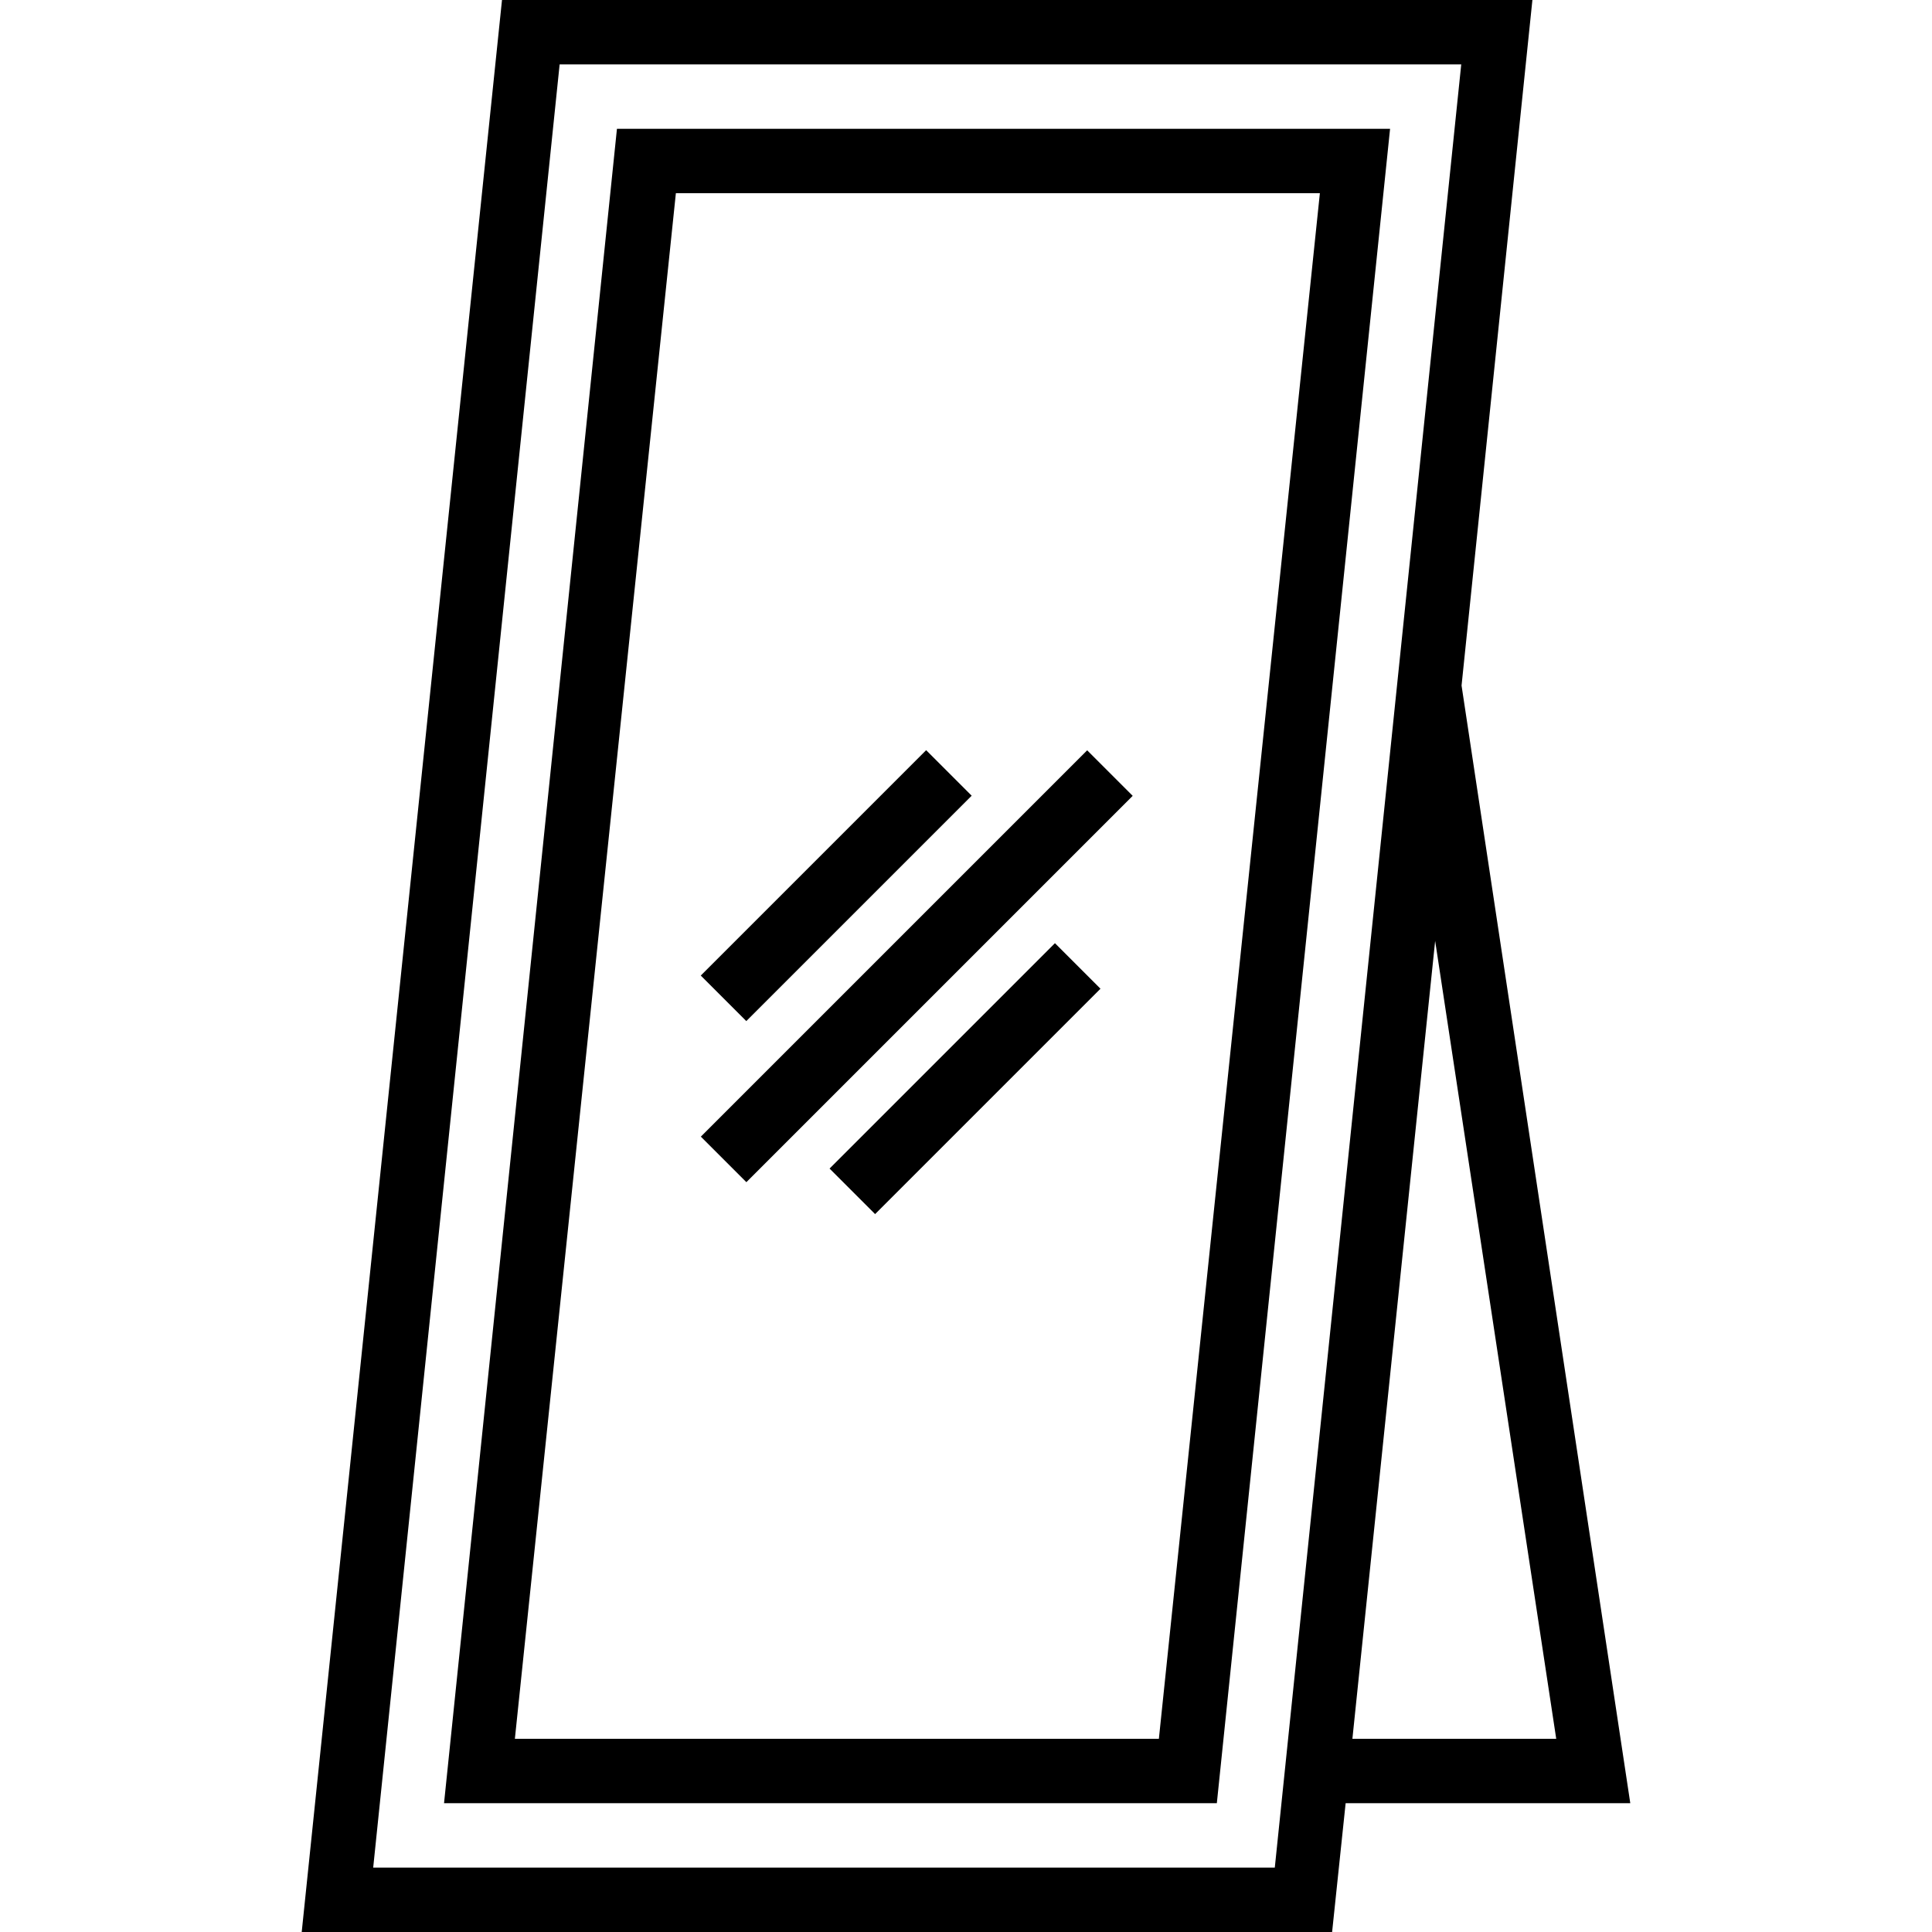 <?xml version="1.0" encoding="iso-8859-1"?>
<!-- Generator: Adobe Illustrator 19.0.0, SVG Export Plug-In . SVG Version: 6.00 Build 0)  -->
<svg version="1.1" id="Capa_1" xmlns="http://www.w3.org/2000/svg" xmlns:xlink="http://www.w3.org/1999/xlink" x="0px" y="0px"
	 viewBox="0 0 480 480" style="enable-background:new 0 0 480 480;" xml:space="preserve">
<g>
	<g>
		<path d="M153.28,32l-42.96,416h192l43.04-416H153.28z M287.92,432h-160l40-384h160L287.92,432z"/>
	</g>
</g>
<g>
	<g>
		<path d="M363.12,170.32L380.72,0h-256L74.96,480h256l3.36-32h70.72L363.12,170.32z M316.72,464h-224l46.32-448h224L316.72,464z
			 M356.56,233.76L386.64,432H336L356.56,233.76z"/>
	</g>
</g>
<g>
	<g>
		<rect x="168.202" y="212.034" transform="matrix(0.707 -0.707 0.707 0.707 -94.724 211.385)" width="79.2" height="16"/>
	</g>
</g>
<g>
	<g>
		<rect x="200.211" y="259.987" transform="matrix(0.707 -0.707 0.707 0.707 -119.257 248.064)" width="79.2" height="16"/>
	</g>
</g>
<g>
	<g>
		
			<rect x="159.938" y="232.062" transform="matrix(0.707 -0.707 0.707 0.707 -103.023 231.404)" width="135.761" height="16"/>
	</g>
</g>
<g>
</g>
<g>
</g>
<g>
</g>
<g>
</g>
<g>
</g>
<g>
</g>
<g>
</g>
<g>
</g>
<g>
</g>
<g>
</g>
<g>
</g>
<g>
</g>
<g>
</g>
<g>
</g>
<g>
</g>
</svg>
